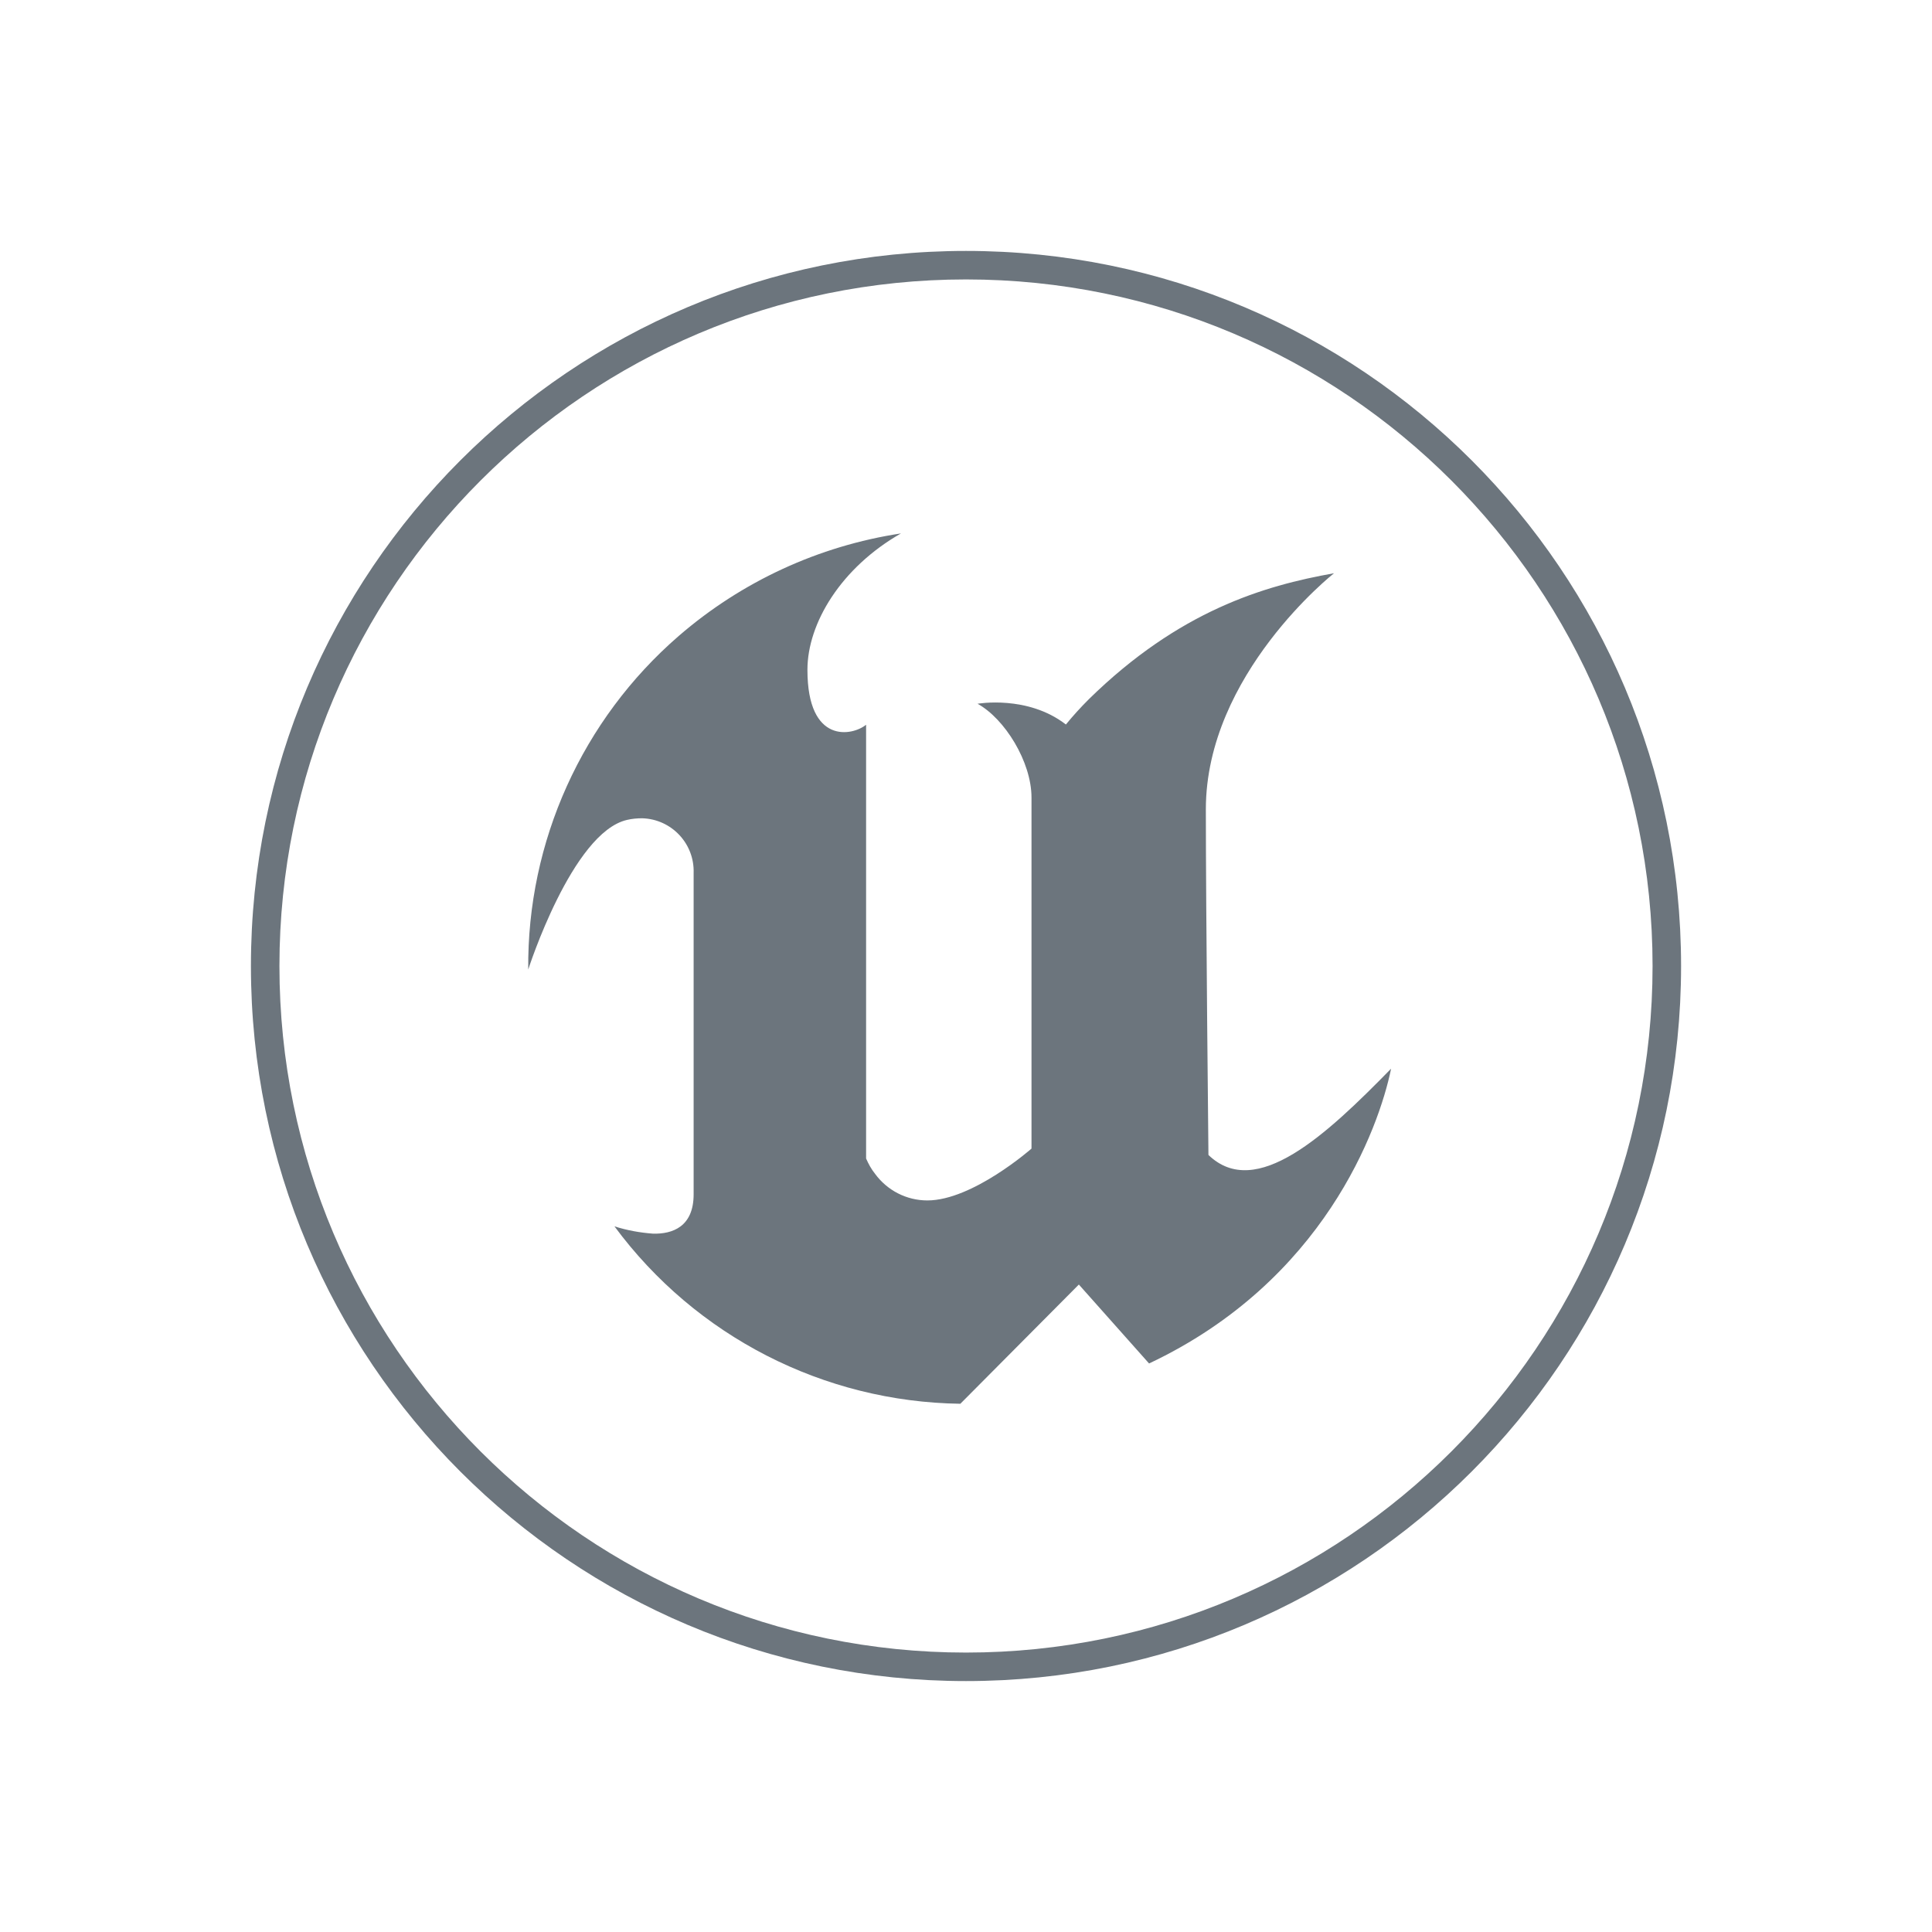 <?xml version="1.0" encoding="UTF-8"?>
<svg id="Layer_2" data-name="Layer 2" xmlns="http://www.w3.org/2000/svg" viewBox="0 0 82 82">
  <defs>
    <style>
      .cls-1 {
        fill: none;
      }

      .cls-1, .cls-2 {
        stroke-width: 0px;
      }

      .cls-2 {
        fill: #6c757d;
        fill-rule: evenodd;
      }
    </style>
  </defs>
  <g id="Layer_1-2" data-name="Layer 1">
    <g id="Layer_1-2" data-name="Layer 1-2">
      <g>
        <path class="cls-2" d="m59.04,45.37h0c-.52,2.52-2.85,9-10.27,12.5l-2.98-3.35-5.03,5.06c-5.8-.08-11.23-2.86-14.68-7.53.53.17,1.09.27,1.64.31.82.02,1.72-.29,1.72-1.67v-13.64c.04-1.24-.93-2.28-2.18-2.32-.22,0-.44.02-.65.07-2.33.54-4.19,6.35-4.19,6.35-.05-5.43,2.29-10.61,6.39-14.16,2.67-2.31,5.94-3.82,9.43-4.35-2.54,1.45-3.97,3.81-3.97,5.79,0,3.19,1.92,2.8,2.49,2.33v18.41c.1.23.22.45.38.65.52.71,1.34,1.13,2.22,1.13,1.92,0,4.42-2.2,4.42-2.2v-14.9c0-1.52-1.14-3.35-2.29-3.98,0,0,2.12-.38,3.75.88h0c.31-.38.63-.73.98-1.08,3.82-3.74,7.41-4.81,10.4-5.34h0s-5.44,4.28-5.44,10.02c0,4.27.11,14.67.11,14.67,2.02,1.95,5.02-.87,7.74-3.65h.01Z"/>
        <path class="cls-2" d="m41,10.65c-16.76,0-30.35,13.59-30.35,30.35s13.59,30.35,30.35,30.35,30.35-13.59,30.35-30.35h0c0-16.76-13.58-30.35-30.35-30.35Zm0,59.49c-16.09,0-29.14-13.05-29.14-29.14s13.05-29.14,29.14-29.14,29.14,13.05,29.14,29.14h0c0,16.09-13.05,29.14-29.14,29.14h0Z"/>
      </g>
    </g>
    <rect class="cls-1" width="82" height="82"/>
  </g>
</svg>